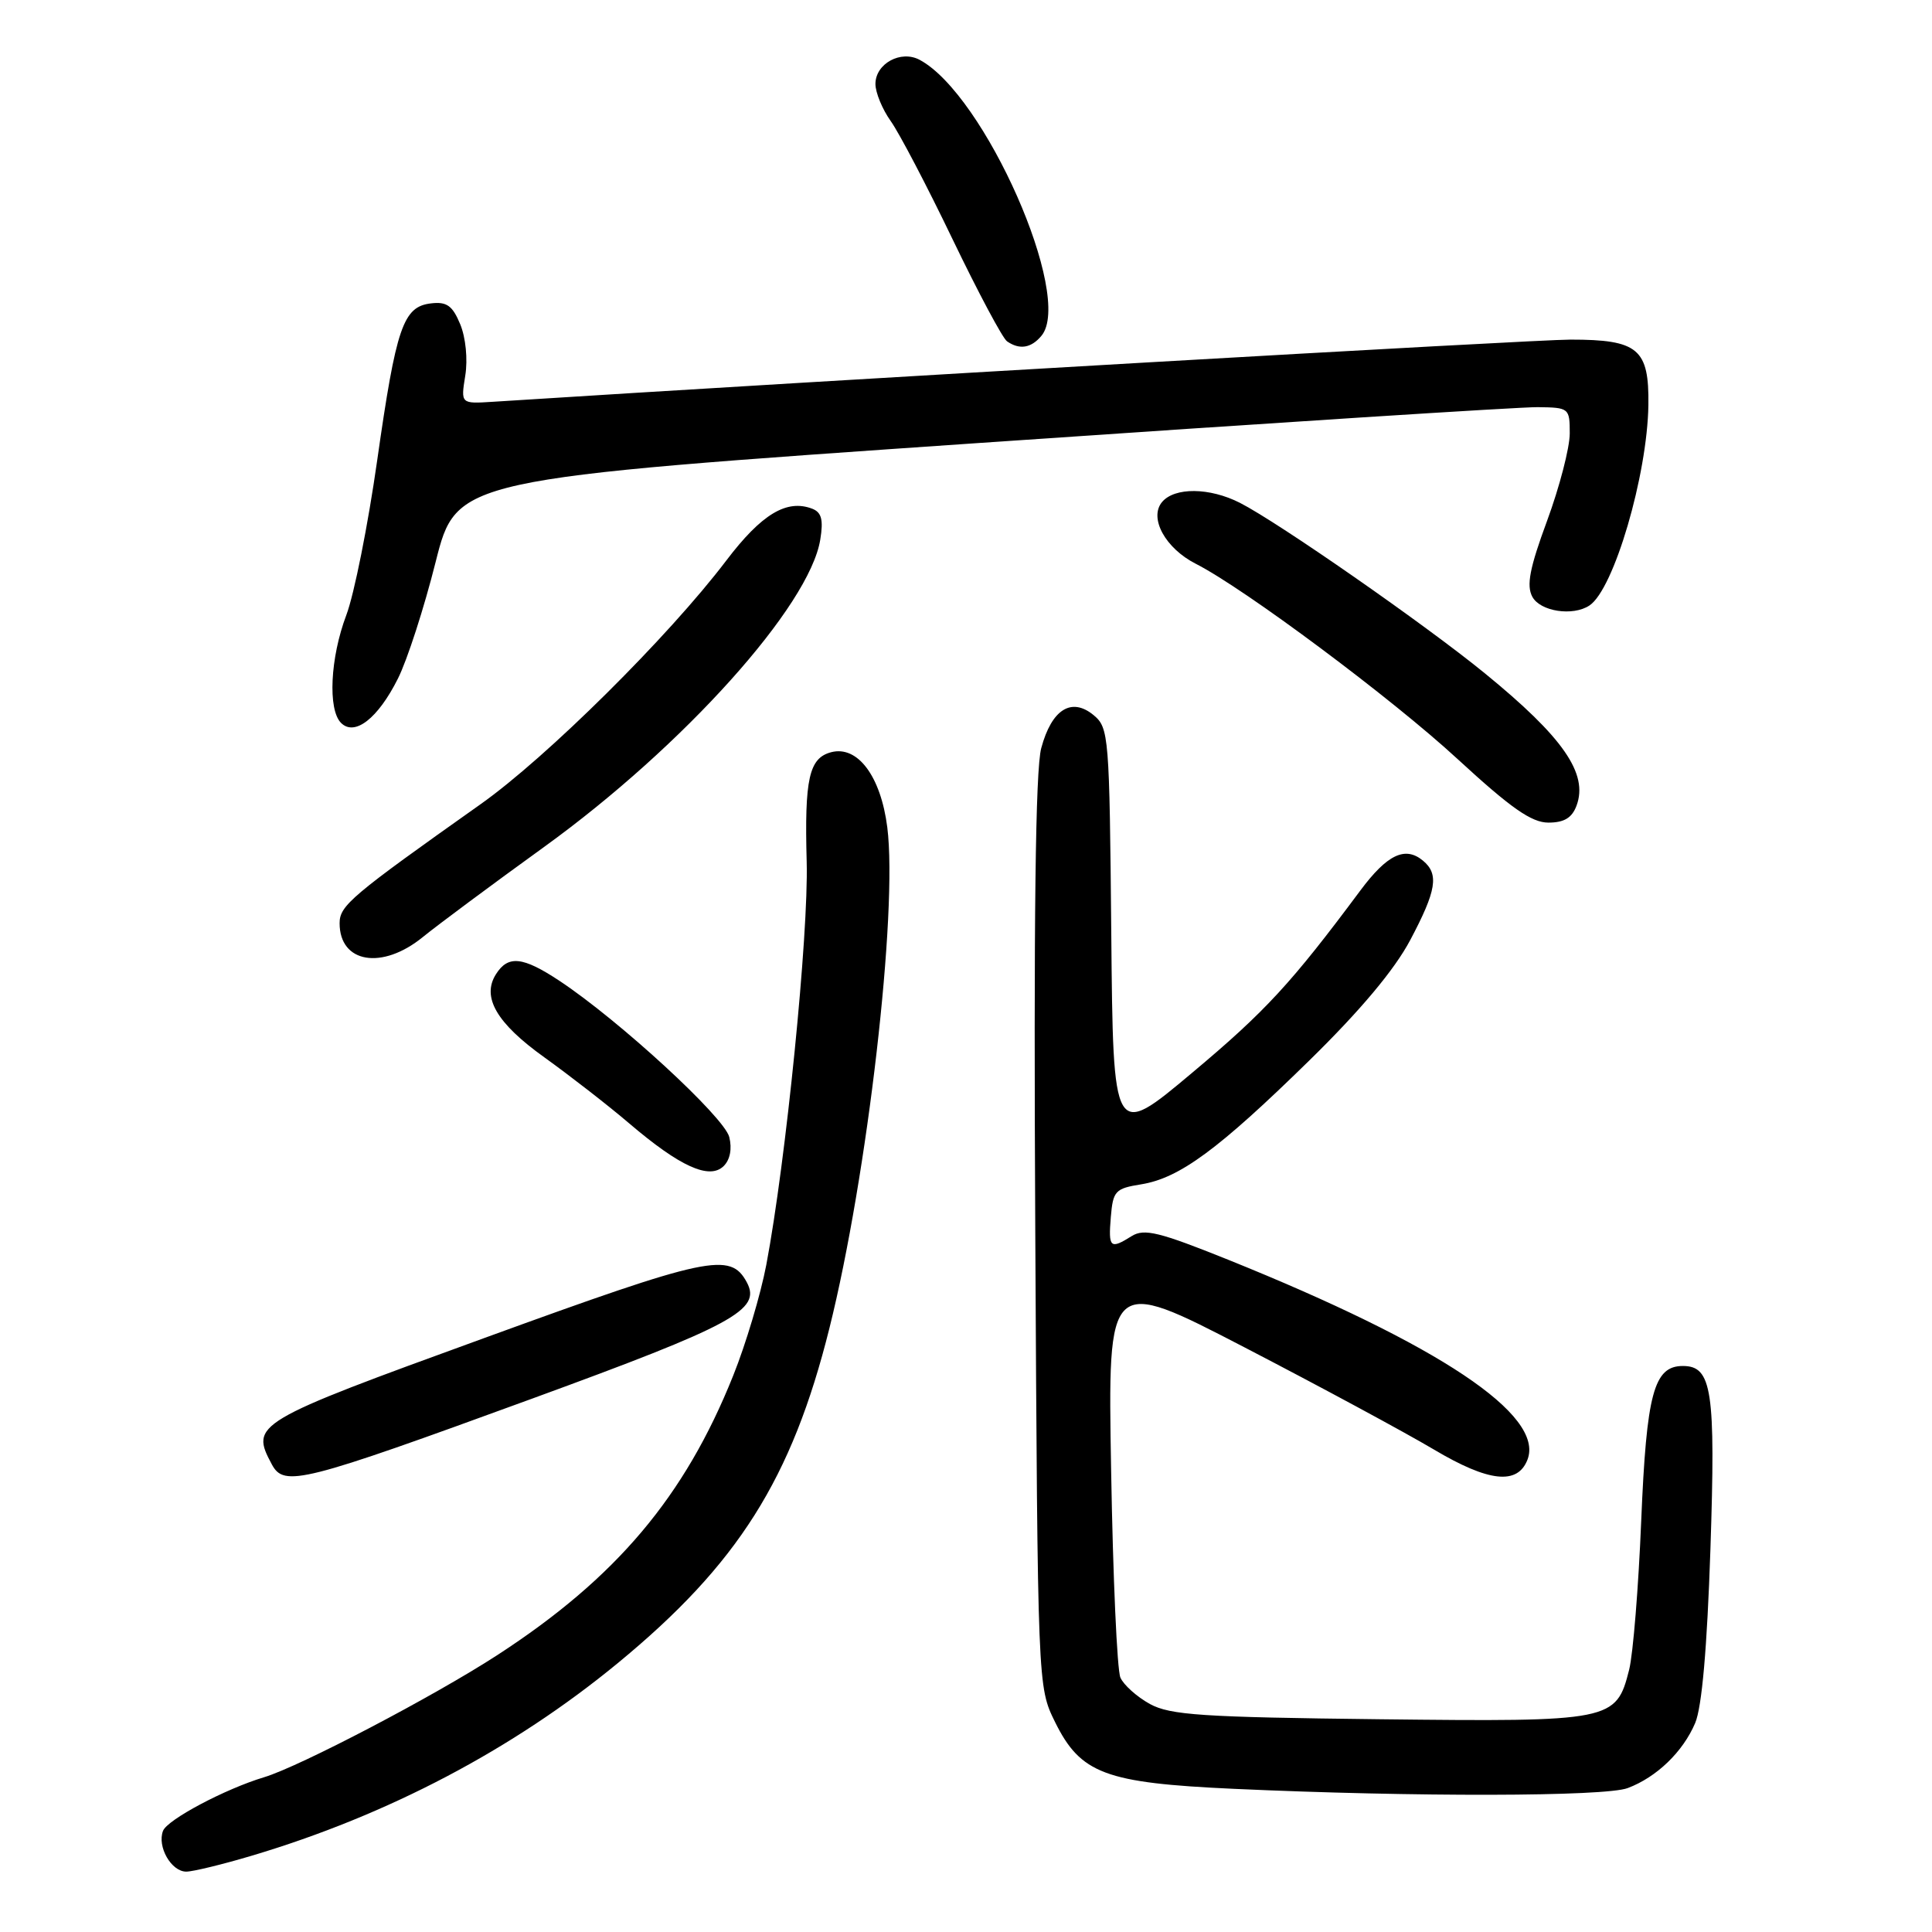 <?xml version="1.0" encoding="UTF-8" standalone="no"?>
<!DOCTYPE svg PUBLIC "-//W3C//DTD SVG 1.1//EN" "http://www.w3.org/Graphics/SVG/1.1/DTD/svg11.dtd" >
<svg xmlns="http://www.w3.org/2000/svg" xmlns:xlink="http://www.w3.org/1999/xlink" version="1.1" viewBox="0 0 256 256">
 <g >
 <path fill="currentColor"
d=" M 33.36 245.89 C 51.39 240.52 67.96 231.81 81.85 220.38 C 97.76 207.29 104.92 195.97 109.90 176.00 C 114.94 155.83 118.98 120.80 117.57 109.62 C 116.71 102.86 113.65 98.76 110.14 99.67 C 107.20 100.44 106.59 103.17 106.89 114.20 C 107.15 123.82 104.14 153.86 101.54 167.59 C 100.80 171.49 98.83 178.10 97.15 182.28 C 90.73 198.32 81.66 209.07 65.91 219.30 C 57.52 224.75 39.74 234.06 35.00 235.49 C 29.84 237.04 22.17 241.11 21.60 242.60 C 20.80 244.68 22.69 248.00 24.68 248.00 C 25.56 248.00 29.47 247.05 33.36 245.89 Z  M 215.68 236.93 C 219.52 235.48 222.99 232.14 224.62 228.31 C 225.51 226.20 226.20 218.40 226.64 205.28 C 227.34 184.24 226.85 181.00 222.99 181.00 C 219.14 181.00 218.17 184.64 217.47 201.50 C 217.11 210.30 216.39 219.19 215.87 221.25 C 214.16 228.04 213.58 228.16 182.83 227.81 C 159.30 227.54 155.07 227.26 152.37 225.79 C 150.65 224.84 148.89 223.27 148.46 222.29 C 148.02 221.30 147.47 208.94 147.23 194.82 C 146.78 169.14 146.78 169.14 164.90 178.53 C 174.87 183.70 186.16 189.79 190.00 192.07 C 197.27 196.39 201.09 196.80 202.40 193.41 C 204.67 187.50 190.75 178.21 162.71 166.91 C 153.61 163.25 151.62 162.76 149.97 163.78 C 147.10 165.58 146.85 165.36 147.19 161.26 C 147.48 157.80 147.77 157.48 151.21 156.93 C 156.29 156.11 161.45 152.31 173.47 140.54 C 180.27 133.88 184.77 128.51 186.86 124.57 C 190.35 117.99 190.70 115.82 188.55 114.04 C 186.19 112.08 183.81 113.22 180.25 118.00 C 171.13 130.26 167.70 133.99 158.00 142.12 C 147.50 150.94 147.50 150.94 147.25 123.72 C 147.01 97.46 146.93 96.44 144.91 94.76 C 141.98 92.34 139.35 93.99 137.97 99.13 C 137.20 101.97 136.96 121.72 137.18 163.36 C 137.50 223.50 137.50 223.50 139.79 228.16 C 143.18 235.03 146.43 236.25 163.50 237.03 C 187.41 238.12 212.68 238.07 215.68 236.93 Z  M 70.50 185.33 C 97.21 175.57 100.91 173.56 98.96 169.92 C 96.78 165.86 93.97 166.45 64.27 177.26 C 33.58 188.42 33.15 188.68 36.02 194.04 C 37.65 197.08 39.96 196.49 70.50 185.33 Z  M 96.63 150.66 C 95.96 148.01 82.05 135.21 74.14 129.97 C 69.26 126.74 67.32 126.54 65.71 129.10 C 63.80 132.13 65.81 135.58 72.11 140.09 C 75.49 142.52 80.57 146.46 83.38 148.86 C 90.10 154.59 94.00 156.35 95.88 154.52 C 96.74 153.68 97.02 152.22 96.63 150.66 Z  M 56.02 124.17 C 57.93 122.61 65.18 117.22 72.13 112.20 C 90.59 98.85 107.27 80.28 108.69 71.50 C 109.12 68.87 108.86 67.89 107.63 67.41 C 104.24 66.11 100.91 68.12 96.24 74.27 C 88.61 84.33 72.42 100.39 63.64 106.59 C 46.53 118.70 45.00 119.99 45.00 122.33 C 45.00 127.62 50.63 128.56 56.02 124.17 Z  M 208.90 106.75 C 210.48 102.51 207.12 97.68 196.74 89.21 C 188.83 82.75 169.40 69.23 164.30 66.63 C 160.27 64.58 155.63 64.54 153.97 66.53 C 152.22 68.65 154.42 72.66 158.46 74.71 C 164.91 77.99 184.45 92.56 193.15 100.59 C 200.21 107.09 202.94 109.00 205.17 109.00 C 207.26 109.00 208.30 108.37 208.90 106.75 Z  M 52.72 89.93 C 53.95 87.50 56.20 80.54 57.72 74.48 C 60.50 63.46 60.50 63.46 130.00 58.68 C 168.23 56.05 201.41 53.92 203.75 53.95 C 207.91 54.00 208.00 54.07 208.00 57.43 C 208.00 59.32 206.65 64.52 205.00 69.00 C 202.69 75.25 202.24 77.58 203.04 79.07 C 204.08 81.02 208.41 81.69 210.61 80.23 C 213.84 78.10 218.28 62.98 218.42 53.67 C 218.52 46.22 217.08 45.00 208.10 45.00 C 203.22 45.00 110.26 50.36 65.28 53.24 C 61.05 53.51 61.05 53.51 61.65 49.77 C 62.00 47.61 61.71 44.72 60.98 42.96 C 59.96 40.50 59.20 39.95 57.11 40.20 C 53.42 40.63 52.50 43.31 49.98 61.00 C 48.77 69.53 46.93 78.75 45.89 81.50 C 43.75 87.16 43.42 94.02 45.19 95.79 C 47.00 97.60 50.08 95.20 52.72 89.93 Z  M 138.00 44.49 C 142.30 39.32 130.47 12.53 121.86 7.93 C 119.37 6.59 116.00 8.43 116.00 11.13 C 116.00 12.26 116.91 14.48 118.03 16.05 C 119.15 17.62 122.84 24.66 126.22 31.70 C 129.61 38.74 132.85 44.83 133.44 45.23 C 135.10 46.38 136.64 46.13 138.00 44.49 Z "/>
</g>
</svg>